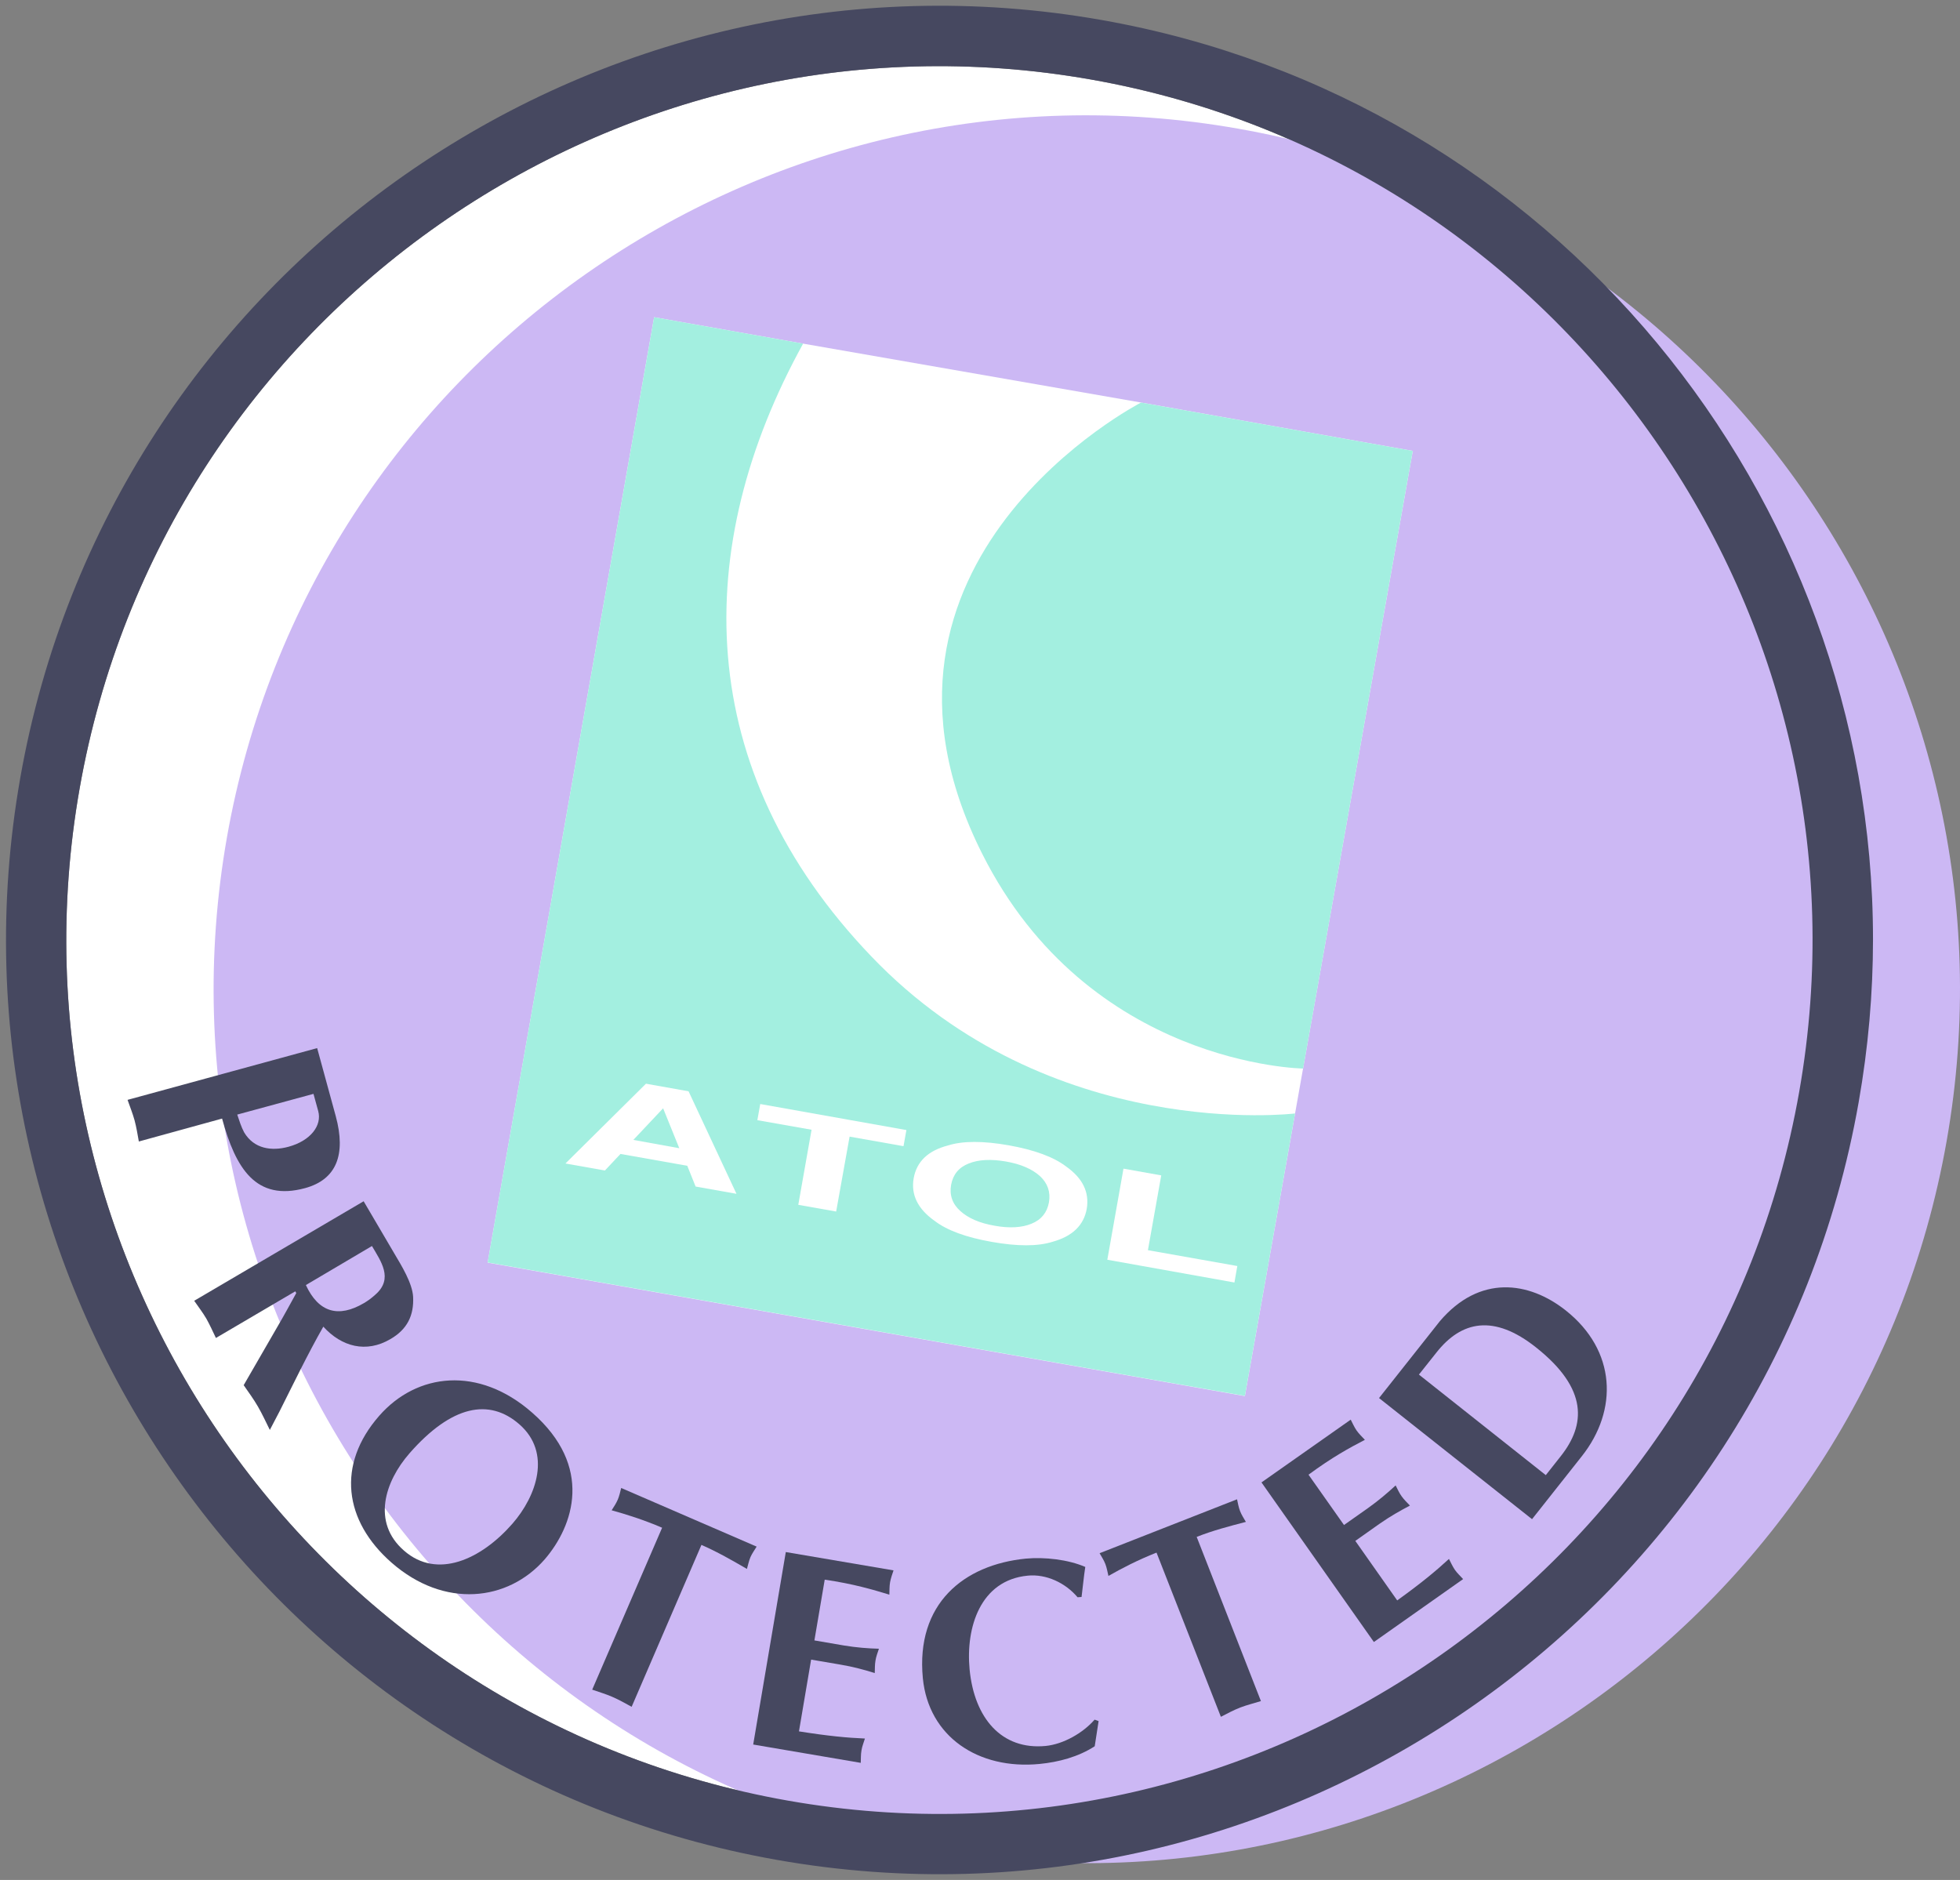 <svg width="49" height="47" viewBox="0 0 49 47" fill="none" xmlns="http://www.w3.org/2000/svg">
<rect x="0" y="0" width="49" height="47" fill="#808080" stroke="none"/>
<path d="M19.696 45.016C7.844 42.924 -0.101 31.573 1.991 19.71C4.079 7.848 15.423 -0.104 27.275 1.988C39.127 4.079 47.071 15.434 44.98 27.297C42.892 39.16 31.547 47.107 19.696 45.016Z" fill="white"/>
<path d="M23.382 46.246C11.53 44.154 3.586 32.799 5.673 20.936C7.765 9.074 19.109 1.122 30.961 3.218C42.813 5.309 50.757 16.664 48.666 28.527C46.578 40.386 35.234 48.337 23.382 46.246Z" fill="#CCB8F4"/>
<path d="M35.319 11.273L28.552 10.068L20.078 8.591L16.353 7.93L12.191 31.566L31.122 34.902L35.319 11.273Z" fill="white"/>
<path d="M20.078 8.591L16.353 7.93L12.191 31.562L31.122 34.898L32.377 27.837C32.377 27.837 26.256 28.588 21.784 23.911C17.304 19.235 17.272 13.675 20.078 8.591Z" fill="#A3EFE0"/>
<path d="M32.577 26.714C32.577 26.714 27.214 26.646 24.551 21.337C20.868 14.004 28.526 10.064 28.526 10.064L35.319 11.273L32.577 26.714Z" fill="#A3EFE0"/>
<path d="M17.214 27.283L16.149 27.093L14.136 29.088L15.123 29.263L15.512 28.849L17.182 29.145L17.39 29.664L18.412 29.846L17.214 27.283ZM15.834 28.498L16.578 27.708L16.982 28.706L15.834 28.498Z" fill="white"/>
<path d="M19.006 27.601L22.66 28.252L22.588 28.655L21.24 28.416L20.904 30.289L19.957 30.121L20.289 28.244L18.934 28.005L19.006 27.601Z" fill="white"/>
<path d="M26.653 29.163C26.345 28.927 25.866 28.749 25.223 28.634C24.579 28.52 24.068 28.52 23.696 28.638C23.203 28.767 22.917 29.038 22.842 29.456C22.77 29.864 22.942 30.222 23.36 30.518C23.671 30.758 24.147 30.933 24.79 31.047C25.437 31.162 25.945 31.162 26.317 31.044C26.81 30.908 27.093 30.633 27.168 30.225C27.239 29.807 27.068 29.456 26.653 29.163ZM24.007 30.275C23.811 30.1 23.732 29.878 23.778 29.621C23.825 29.363 23.971 29.185 24.218 29.088C24.465 28.988 24.776 28.974 25.148 29.038C25.52 29.102 25.806 29.228 25.999 29.403C26.192 29.582 26.267 29.8 26.224 30.057C26.177 30.315 26.034 30.493 25.788 30.593C25.545 30.694 25.233 30.711 24.862 30.643C24.49 30.579 24.204 30.454 24.007 30.275Z" fill="white"/>
<path d="M27.683 31.494L28.087 29.217L29.031 29.385L28.698 31.255L30.933 31.651L30.861 32.063L27.683 31.494Z" fill="white"/>
<path d="M19.696 45.016C7.844 42.924 -0.1 31.573 1.991 19.71C4.079 7.848 15.423 -0.104 27.275 1.988C39.127 4.079 47.071 15.434 44.98 27.297C42.892 39.16 31.548 47.107 19.696 45.016ZM0.507 19.446C-1.727 32.127 6.764 44.265 19.435 46.5C32.105 48.734 44.233 40.236 46.467 27.554C46.707 26.189 46.825 24.83 46.825 23.486C46.825 12.37 38.848 2.495 27.54 0.5C14.866 -1.734 2.742 6.764 0.507 19.446Z" fill="#464860"/>
<path d="M5.931 27.865C5.981 28.015 6.031 28.173 6.103 28.309C6.349 28.723 6.789 28.784 7.211 28.67C7.765 28.52 8.055 28.137 7.955 27.776L7.837 27.347L5.931 27.865ZM3.471 28.538C3.439 28.359 3.41 28.18 3.364 28.008C3.317 27.837 3.249 27.669 3.189 27.497L7.929 26.203L8.394 27.905C8.655 28.866 8.412 29.488 7.629 29.703C6.399 30.039 5.892 29.213 5.552 27.965L3.471 28.538Z" fill="#464860"/>
<path d="M7.647 32.127C7.965 32.813 8.462 32.953 9.099 32.578C9.184 32.528 9.274 32.467 9.388 32.363C9.842 31.963 9.52 31.53 9.299 31.151L7.647 32.127ZM9.091 30.032L9.864 31.348C10.035 31.637 10.311 32.081 10.328 32.424C10.35 32.885 10.182 33.235 9.76 33.478C9.156 33.833 8.544 33.672 8.083 33.167C7.69 33.858 7.347 34.572 6.989 35.284L6.746 35.749C6.65 35.556 6.56 35.359 6.449 35.166C6.342 34.98 6.213 34.805 6.092 34.63L6.957 33.132C7.071 32.942 7.254 32.603 7.407 32.327L7.382 32.284L5.398 33.45C5.32 33.289 5.248 33.125 5.159 32.967C5.069 32.813 4.958 32.67 4.855 32.52L9.091 30.032Z" fill="#464860"/>
<path d="M10.236 36.335C9.624 37.036 9.288 38.059 10.1 38.766C10.929 39.492 12.027 38.988 12.81 38.094C13.418 37.397 13.793 36.317 12.985 35.609C12.234 34.952 11.294 35.127 10.236 36.335ZM9.789 39.067C8.598 38.023 8.409 36.618 9.481 35.395C10.421 34.322 11.963 34.14 13.303 35.316C14.841 36.661 14.344 38.141 13.618 38.984C12.699 40.036 11.108 40.222 9.789 39.067Z" fill="#464860"/>
<path d="M15.791 42.671C15.634 42.585 15.477 42.495 15.312 42.424C15.148 42.352 14.976 42.302 14.805 42.242L16.553 38.194C16.088 37.994 15.652 37.858 15.291 37.758C15.345 37.672 15.402 37.59 15.445 37.49C15.484 37.397 15.505 37.297 15.53 37.2L18.916 38.666C18.863 38.752 18.802 38.838 18.762 38.927C18.72 39.027 18.702 39.127 18.673 39.224C18.305 39.01 17.937 38.799 17.536 38.623L15.791 42.671Z" fill="#464860"/>
<path d="M22.338 39.26C22.305 39.356 22.27 39.46 22.252 39.556C22.234 39.657 22.238 39.764 22.234 39.867C21.812 39.739 21.344 39.599 20.618 39.492L20.36 41.011L21.093 41.137C21.412 41.19 21.705 41.212 21.973 41.219C21.941 41.315 21.901 41.419 21.887 41.516C21.869 41.616 21.873 41.723 21.869 41.827C21.615 41.748 21.329 41.669 21.011 41.616L20.278 41.491L19.974 43.285C20.697 43.4 21.183 43.446 21.623 43.464C21.594 43.561 21.551 43.664 21.537 43.761C21.519 43.861 21.523 43.968 21.519 44.072L18.83 43.614L19.645 38.802L22.338 39.26Z" fill="#464860"/>
<path d="M27.465 43.028L27.368 43.657C26.961 43.922 26.464 44.054 25.985 44.1C24.458 44.247 23.214 43.418 23.071 41.955C22.892 40.093 24.093 39.12 25.645 38.966C26.117 38.923 26.7 38.988 27.132 39.174C27.093 39.424 27.072 39.671 27.039 39.925L26.939 39.932C26.639 39.574 26.156 39.345 25.692 39.392C24.508 39.506 24.14 40.686 24.24 41.737C24.358 42.956 25.041 43.754 26.138 43.65C26.582 43.607 27.072 43.328 27.365 42.992L27.465 43.028Z" fill="#464860"/>
<path d="M31.523 42.528C31.351 42.581 31.176 42.624 31.008 42.688C30.84 42.753 30.682 42.839 30.522 42.921L28.913 38.816C28.441 39.002 28.037 39.213 27.711 39.399C27.686 39.299 27.672 39.199 27.633 39.099C27.597 39.006 27.54 38.92 27.49 38.831L30.926 37.483C30.947 37.579 30.965 37.683 31.001 37.776C31.04 37.876 31.097 37.962 31.147 38.048C30.736 38.155 30.325 38.262 29.917 38.423L31.523 42.528Z" fill="#464860"/>
<path d="M33.768 35.492C33.815 35.581 33.857 35.681 33.915 35.763C33.972 35.845 34.05 35.92 34.122 35.996C33.732 36.199 33.3 36.435 32.713 36.868L33.6 38.126L34.208 37.697C34.469 37.511 34.694 37.318 34.891 37.136C34.937 37.225 34.98 37.326 35.041 37.408C35.098 37.49 35.177 37.565 35.248 37.64C35.012 37.765 34.755 37.908 34.49 38.094L33.883 38.523L34.93 40.011C35.523 39.585 35.899 39.274 36.224 38.974C36.271 39.063 36.314 39.163 36.371 39.245C36.428 39.328 36.51 39.403 36.578 39.478L34.347 41.051L31.537 37.061L33.768 35.492Z" fill="#464860"/>
<path d="M38.645 36.879L39.023 36.4C39.635 35.624 39.714 34.726 38.401 33.686C37.347 32.849 36.535 33.021 35.91 33.815L35.473 34.365L38.645 36.879ZM35.995 33.032C36.989 31.863 38.219 32.031 39.142 32.76C40.411 33.765 40.457 35.255 39.545 36.407L38.301 37.98L34.476 34.952L35.995 33.032Z" fill="#464860"/>
</svg>

